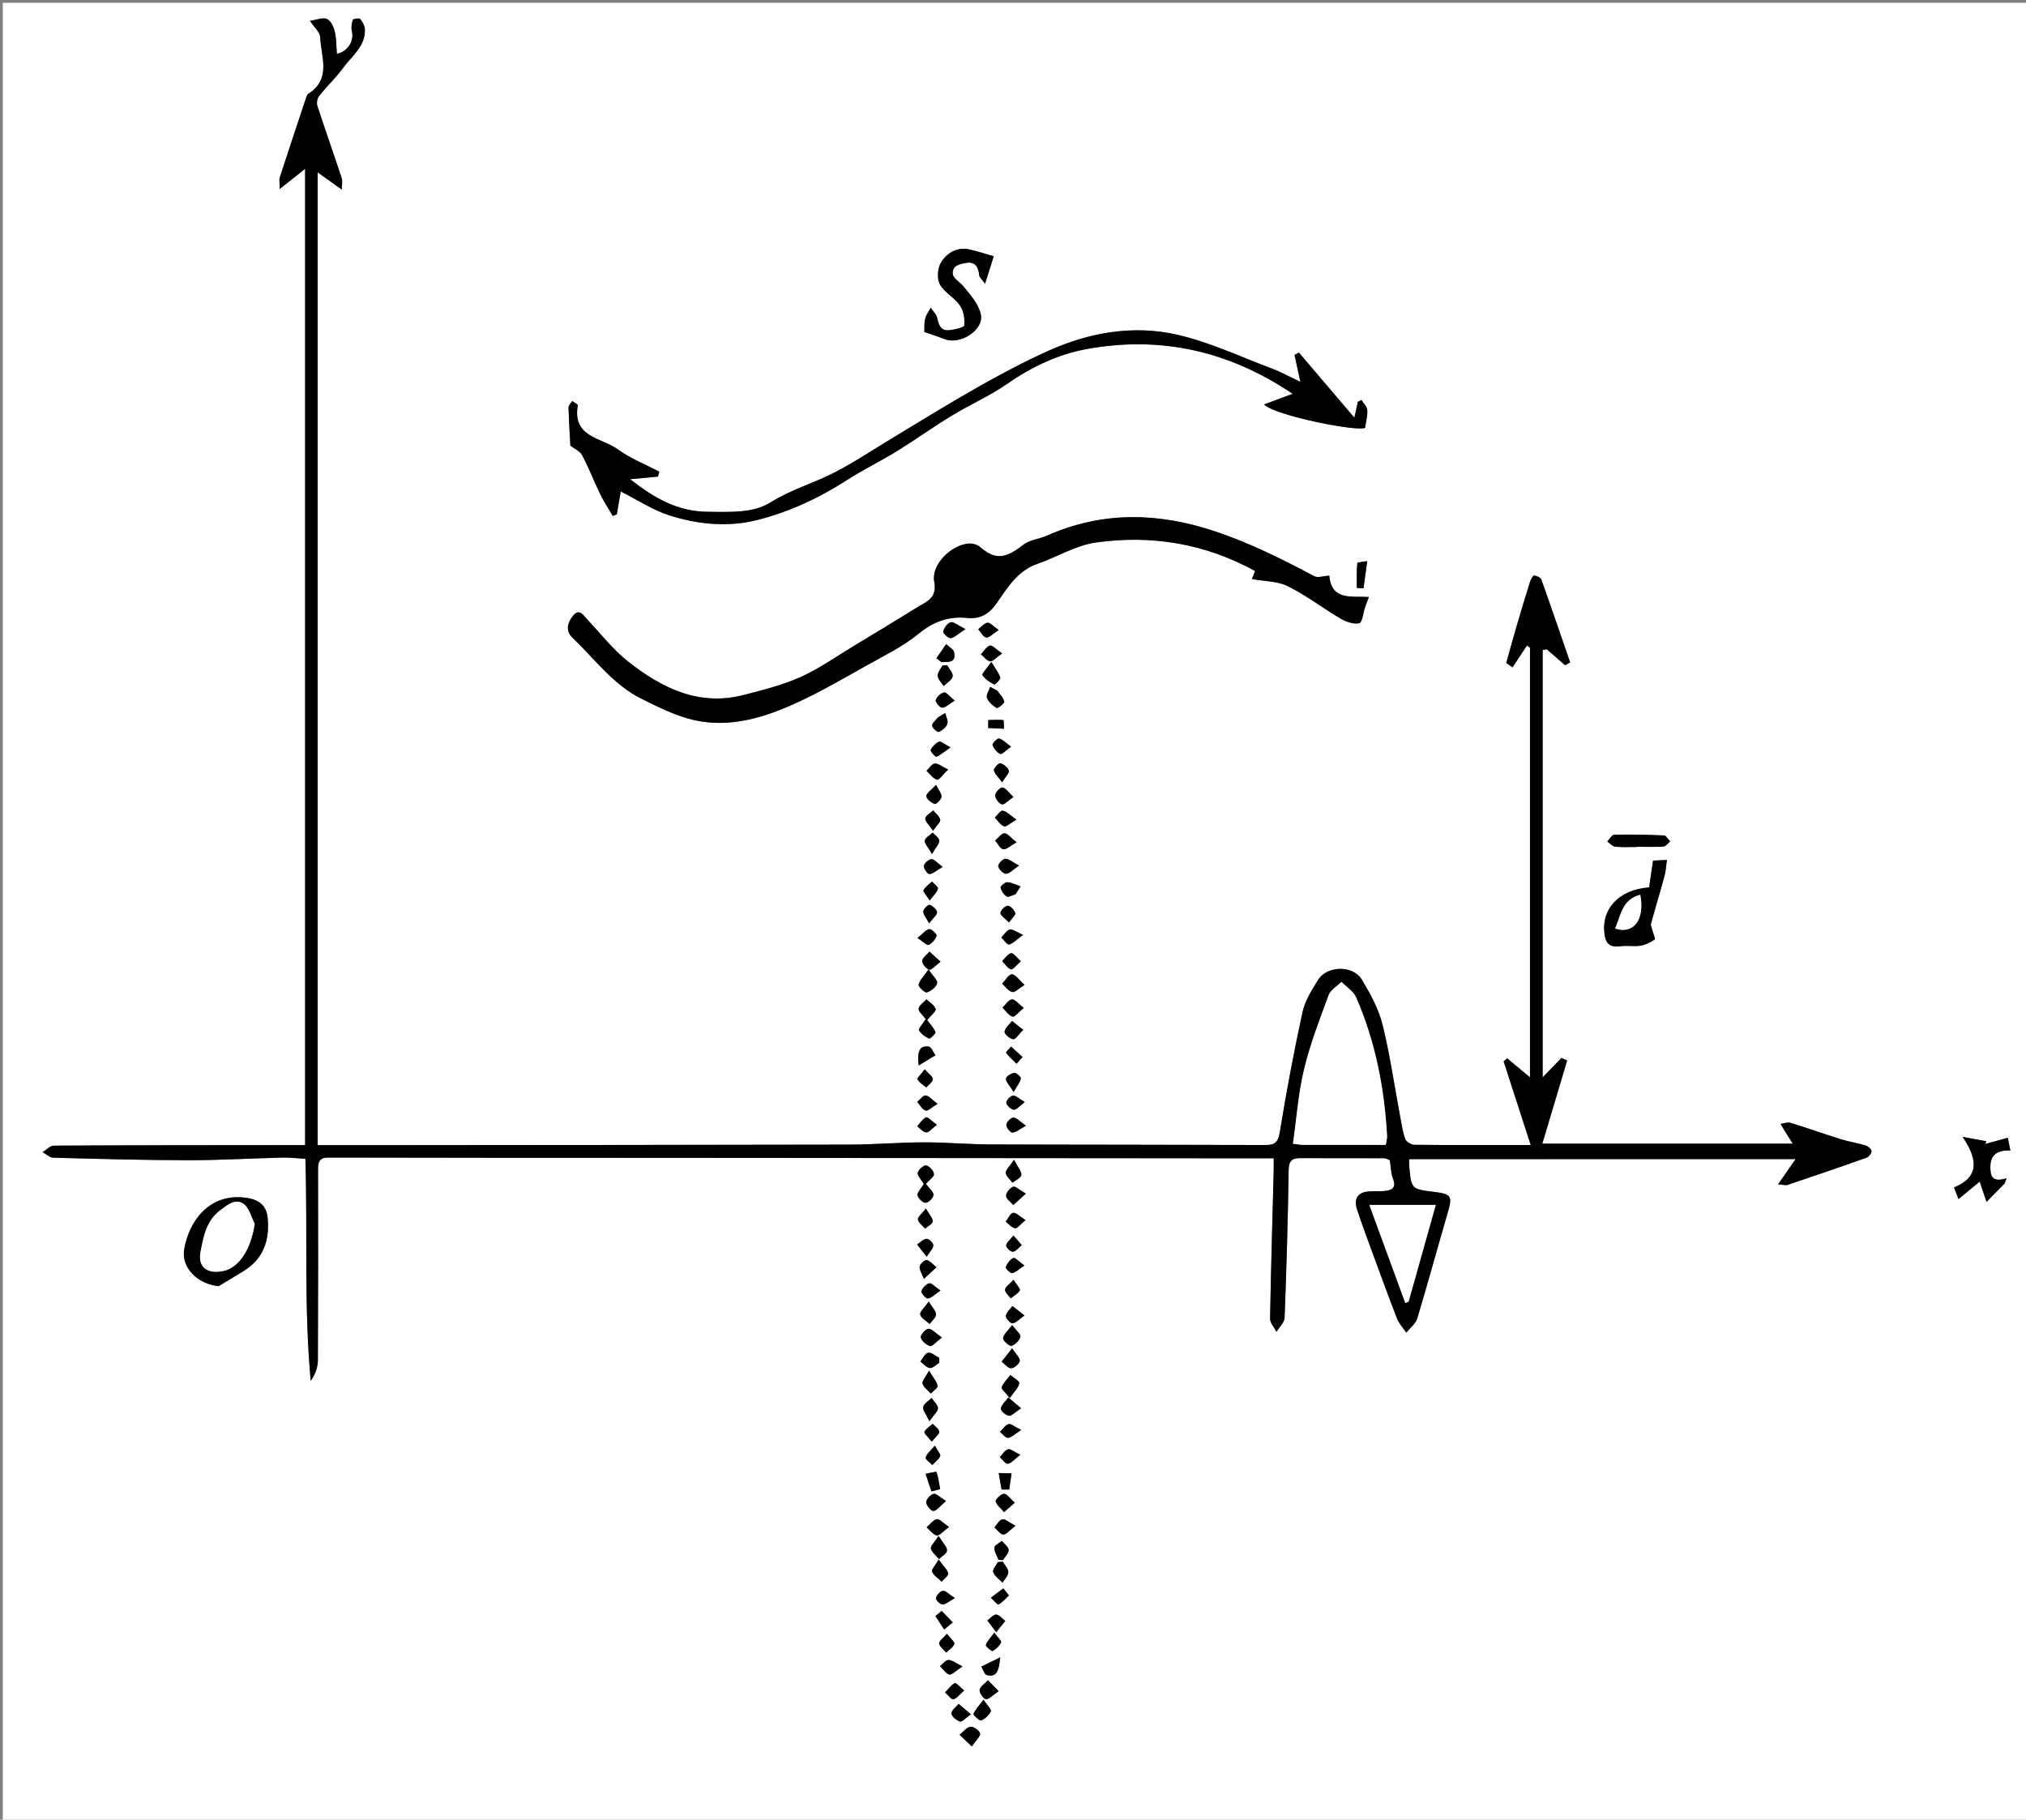 <?xml version="1.0" encoding="utf-8"?>
<!-- Generator: Adobe Illustrator 16.0.0, SVG Export Plug-In . SVG Version: 6.00 Build 0)  -->
<!DOCTYPE svg PUBLIC "-//W3C//DTD SVG 1.1//EN" "http://www.w3.org/Graphics/SVG/1.1/DTD/svg11.dtd">
<svg version="1.1" id="Layer_1" xmlns="http://www.w3.org/2000/svg" xmlns:xlink="http://www.w3.org/1999/xlink" x="0px" y="0px"
	 width="545.326px" height="489.818px" viewBox="0 0 545.326 489.818" enable-background="new 0 0 545.326 489.818"
	 xml:space="preserve">
<rect x="0" y="0" width="545.326" height="489.818" fill="#808080" stroke="none"/>
<g>
	<g>
		<path fill-rule="evenodd" clip-rule="evenodd" fill="#FFFFFF" d="M0.75,0.75c181.775,0,363.551,0,545.326,0
			c0,163.273,0,326.545,0,489.818c-181.775,0-363.551,0-545.326,0C0.75,327.295,0.75,164.023,0.75,0.75z M379.293,312.022
			c34.715,0,69.154,0,104.025,0c-1.708,2.456-3.043,4.375-4.726,6.795c1.552,0.115,2.087,0.306,2.509,0.162
			c7.141-2.413,14.278-4.837,21.378-7.367c0.597-0.214,1.34-1.26,1.256-1.802c-0.09-0.587-0.994-1.29-1.677-1.497
			c-2.129-0.646-4.357-0.958-6.479-1.62c-4.573-1.428-9.087-3.045-13.665-4.452c-0.774-0.237-1.752,0.182-2.637,0.297
			c0.387,0.66,0.76,1.328,1.161,1.979c0.654,1.063,1.326,2.115,2.097,3.34c-22.64,0-44.671,0-67.4,0
			c2.347-7.856,4.517-15.122,6.687-22.387c-0.509-0.229-1.019-0.46-1.527-0.688c-1.507,1.557-3.014,3.114-5.066,5.235
			c0-38.993,0-77.02,0-115.045c0.364-0.068,0.729-0.136,1.094-0.203c1.65,1.436,3.301,2.871,4.951,4.307
			c0.449-0.257,0.898-0.513,1.348-0.771c-2.561-7.434-5.09-14.877-7.74-22.278c-0.201-0.561-1.243-1.035-1.939-1.105
			c-0.313-0.031-0.886,0.988-1.083,1.612c-1.242,3.944-2.438,7.905-3.6,11.875c-0.979,3.339-1.893,6.697-2.835,10.047
			c0.564,0.396,1.128,0.793,1.691,1.19c1.298-1.968,2.596-3.936,3.894-5.903c0.269,0.215,0.539,0.431,0.808,0.646
			c0,38.349,0,76.697,0,115.608c-2.498-2.074-4.319-3.588-6.141-5.101c-0.317,0.275-0.635,0.551-0.951,0.826
			c2.389,7.375,4.778,14.751,7.292,22.509c-10.833,0-21.069,0.037-31.305-0.066c-0.854-0.008-2.189-0.781-2.454-1.507
			c-0.713-1.955-1.007-4.069-1.395-6.135c-1.554-8.268-2.73-16.627-4.761-24.774c-1.054-4.226-3.284-8.27-5.56-12.048
			c-2.39-3.966-9.374-3.796-11.793,0.122c-1.67,2.707-3.492,5.572-4.153,8.604c-2.325,10.672-4.342,21.42-6.097,32.201
			c-0.441,2.716-1.205,3.606-3.866,3.597c-24.712-0.093-49.425-0.059-74.137-0.155c-5.976-0.024-11.951-0.584-17.925-0.568
			c-6.603,0.019-13.203,0.601-19.804,0.615c-42.614,0.099-85.229,0.108-127.844,0.146c-5.07,0.005-10.141,0.001-15.434,0.001
			c0-87.499,0-174.377,0-261.874c2.129,1.519,3.965,2.828,6.51,4.644c0-1.244,0.243-2.271-0.039-3.125
			c-2.143-6.484-4.43-12.919-6.543-19.413c-0.253-0.778-0.023-2.042,0.485-2.681c2.08-2.608,4.548-4.921,6.509-7.609
			c2.318-3.177,5.949-5.717,5.8-10.248c-0.032-0.978-0.61-2.06-1.249-2.836c-0.249-0.302-1.875-0.077-1.988,0.233
			c-0.339,0.922-0.492,2.068-0.261,3.014c0.636,2.603-1.012,5.454-4.036,6.131c-0.162-2.003-0.103-4.016-0.553-5.909
			c-0.31-1.298-1.064-3.016-2.098-3.477c-1.117-0.5-2.789,0.243-4.589,0.497c1.283,1.948,2.688,3.109,2.737,4.323
			c0.213,5.314,3.123,11.302-3.168,15.302c-0.28,0.179-0.458,0.601-0.573,0.946c-2.394,7.189-4.788,14.379-7.127,21.586
			c-0.205,0.63-0.027,1.384-0.027,3.106c2.502-1.981,4.422-3.502,6.843-5.418c0,87.825,0,175.158,0,262.799
			c-2.57,0-4.925-0.002-7.28,0c-20.123,0.021-40.246,0.016-60.367,0.141c-1.006,0.006-2.004,1.137-3.006,1.744
			c0.947,0.521,1.883,1.474,2.845,1.499c12.091,0.321,24.185,0.664,36.279,0.679c8.482,0.011,16.964-0.503,25.448-0.709
			c1.964-0.048,3.937,0.201,6.156,0.328c0.62,20.104-0.407,39.933,1.439,59.793c1.257-1.805,1.916-3.693,1.925-5.586
			c0.087-17.096,0.08-34.19,0.043-51.286c-0.004-2.042,0.302-3.262,2.817-3.255c28.853,0.073,57.705,0.06,86.558,0.076
			c26.344,0.015,52.688,0.036,79.031,0.056c25.101,0.021,50.203,0.041,75.304,0.061c4.439,0.003,8.88,0.001,13.521,0.001
			c0,1.497,0.022,2.474-0.004,3.45c-0.347,13.237-0.748,26.474-0.97,39.713c-0.021,1.171,1.12,2.36,1.721,3.542
			c0.76-1.262,2.134-2.5,2.184-3.789c0.51-13.219,0.894-26.445,1.085-39.672c0.036-2.544,0.866-3.303,3.191-3.289
			c7.496,0.045,14.994-0.005,22.49,0.028c0.562,0.002,1.121,0.376,1.562,0.534c0.282,1.803,0.261,3.503,0.839,4.967
			c0.999,2.524-0.312,3.141-2.313,3.33c-1.36,0.128-2.743,0.009-4.109,0.101c-3.185,0.216-4.154,2.1-3.235,4.9
			c1.416,4.315,3.028,8.568,4.595,12.835c2.031,5.535,4.035,11.082,6.196,16.567c0.532,1.351,1.624,2.481,2.458,3.713
			c1.006-1.263,2.504-2.378,2.938-3.813c2.86-9.463,5.446-19.009,8.219-28.499c1.293-4.43,1.006-4.99-3.67-5.568
			c-6.179-0.765-6.18-0.764-6.716-7.153C379.266,313.328,379.293,312.961,379.293,312.022z M357.799,154.958
			c-1.607,0.091-3.088,0.645-4.013,0.154c-8.7-4.614-17.482-9-26.86-12.122c-15.183-5.052-30.198-5.418-45.068,1.18
			c-2.132,0.946-4.766,1.149-6.499,2.533c-5.343,4.262-7.958,3.576-11.609,0.502c-0.751-0.632-2.056-0.973-3.055-0.884
			c-4.768,0.427-10.09,5.717-9.236,10.255c0.834,4.431-1.974,5.306-4.485,6.858c-5.627,3.479-11.287,6.905-16.953,10.321
			c-4.798,2.892-9.421,6.187-14.494,8.477c-4.831,2.179-10.093,3.485-15.256,4.828c-12.085,3.146-22.091-1.797-31.159-8.943
			c-4.083-3.217-7.374-7.448-10.953-11.285c-1.117-1.199-2.192-3.085-3.803-1.211c-1.447,1.684-2.371,4.025-0.258,6.045
			c6.011,5.746,11.005,12.717,18.678,16.493c4.628,2.278,9.394,4.686,14.372,5.755c9.479,2.037,18.548-0.76,27.102-4.656
			c6.669-3.037,13.027-6.775,19.437-10.356c4.611-2.577,9.458-4.948,13.504-8.26c4.021-3.292,8.121-4.82,13.16-4.296
			c3.396,0.353,5.844-1.013,7.824-3.855c2.963-4.25,5.649-8.825,11.04-10.701c5.305-1.846,10.37-4.995,15.796-5.759
			c14.96-2.107,29.409,0.286,42.813,7.683c-0.328,0.835-0.699,1.778-0.846,2.15c3.372,0.623,6.895,0.558,9.694,1.949
			c4.943,2.455,9.386,5.899,14.17,8.705c1.476,0.866,3.499,1.568,5.036,1.242c0.784-0.166,1.04-2.783,1.55-4.287
			c0.26-0.764,0.557-1.516,1.02-2.767C363.85,160.386,358.394,161.825,357.799,154.958z M350.019,102.792
			c-3.124-1.477-5.268-2.679-7.542-3.532c-8.53-3.198-16.897-7.185-25.71-9.184c-11.682-2.652-23.384-0.626-34.344,4.251
			c-6.525,2.904-12.858,6.293-19.087,9.803c-7.686,4.332-15.177,9.009-22.744,13.549c-5.243,3.146-10.333,6.579-15.746,9.397
			c-5.572,2.902-11.796,4.663-17.089,7.958c-4.317,2.688-8.627,2.721-13.198,2.768c-1.374,0.015-2.748-0.037-4.122-0.044
			c-7.886-0.04-14.251-3.596-20.83-8.759c3.053-0.29,5.273-0.5,7.494-0.71c0.116-0.442,0.232-0.886,0.349-1.328
			c-3.744-1.967-7.779-3.535-11.159-6.001c-4.308-3.144-12.317-3.225-10.766-11.831c0.053-0.293-0.978-0.782-1.504-1.179
			c-0.345,0.577-0.999,1.161-0.986,1.73c0.078,3.428,0.309,6.852,0.488,10.289c1.016,0.793,2.564,1.441,3.177,2.589
			c1.798,3.365,3.152,6.964,4.826,10.401c0.994,2.041,2.263,3.949,3.409,5.916c0.36-0.137,0.721-0.274,1.081-0.412
			c0.379-2.198,0.759-4.395,1.065-6.17c4.57,2.297,8.656,5.036,13.159,6.46c7.653,2.422,15.692,3.22,23.586,1.227
			c8.648-2.184,16.683-5.938,24.219-10.795c4.32-2.785,8.982-5.035,13.361-7.734c4.974-3.067,9.728-6.496,14.721-9.532
			c4.925-2.996,10.279-5.337,14.993-8.616c6.532-4.542,13.714-7.939,21.263-9.323c19.625-3.597,38.059,0.234,55.551,12.031
			c-2.849,1.06-5.177,1.926-7.694,2.863c2.768,2.968,25.291,7.435,27.207,6.282c0.266-1.962,0.706-3.417,0.567-4.813
			c-0.094-0.933-1.01-1.784-1.558-2.671c-0.322,0.159-0.645,0.318-0.967,0.477c-0.249,1.132-0.498,2.264-0.943,4.286
			c-5.288-6.207-10.104-11.861-14.921-17.515c-0.396,0.203-0.794,0.406-1.189,0.609C348.923,97.765,349.411,100.001,350.019,102.792
			z M58.86,346.215c2.163-1.31,4.322-2.629,6.492-3.928c5.507-3.295,7.289-8.367,6.693-14.437c-0.346-3.526-2.505-5.083-6.349-5.491
			c-9.686-1.029-14.896,6.676-16.12,13.964C48.742,341.291,53.24,345.687,58.86,346.215z M267.482,68.979
			c-2.516-0.715-4.471-1.365-6.47-1.817c-3.371-0.763-6.086,0.888-7.689,3.427c-0.957,1.515-1.181,4.389-0.361,5.916
			c1.194,2.226,3.932,3.575,5.419,5.71c0.994,1.428,1.343,3.613,1.161,5.374c-0.061,0.587-2.641,1.155-4.111,1.299
			c-2.272,0.223-2.747-1.495-3.182-3.34c-0.232-0.985-1.132-1.813-1.731-2.713c-0.52,0.992-1.255,1.932-1.502,2.988
			c-0.296,1.268-0.176,2.633-0.217,3.543c2.182,0.76,3.897,1.302,5.571,1.95c4.051,1.567,10.459-2.437,9.653-6.597
			c-0.545-2.812-2.873-5.417-4.823-7.765c-1.236-1.489-3.652-2.346-2.451-4.724c0.436-0.864,2.185-1.314,3.399-1.482
			c2.429-0.335,3.236,1.239,3.426,3.402c0.042,0.484,0.621,0.921,1.564,2.226C266.084,73.387,266.782,71.188,267.482,68.979z
			 M443.885,238.875c-8.253,0.612-13.016,5.948-11.979,12.778c0.431,2.844,1.909,3.376,4.416,3.049
			c1.729-0.226,3.543,0.142,5.258-0.138c1.343-0.218,2.688-0.882,3.81-1.666c0.254-0.178-0.416-1.667-0.646-2.556
			c-0.145-0.561-0.49-1.19-0.355-1.684c1.173-4.306,2.478-8.575,3.642-12.883c0.373-1.387,0.439-2.857,0.646-4.289
			c-1.476,0.069-2.95,0.138-3.735,0.174C444.526,234.489,444.22,236.582,443.885,238.875z M539.569,318.571
			c0.178-0.469,0.356-0.937,0.534-1.404c-4.021,1.269-4.384-0.713-4.369-3.114c0.021-3.298,1.975-4.486,5.382-4.342
			c-0.277-1.403-0.479-2.422-0.679-3.441c-2.017,0.555-4.031,1.109-6.047,1.663c0.085-0.242,0.17-0.484,0.255-0.727
			c-2.128-0.391-4.255-0.78-6.382-1.171c4.583,6.724,3.949,11.054-2.32,13.615c0.364,0.932,0.729,1.863,1.222,3.123
			c2.052-1.693,3.716-3.065,5.697-4.7c0.669,1.984,1.089,3.229,1.842,5.464C536.649,321.552,538.109,320.061,539.569,318.571z
			 M440.718,227.989c0-0.016,0-0.032,0-0.048c2.354,0,4.716,0.098,7.059-0.066c0.616-0.043,1.176-0.897,1.761-1.379
			c-0.545-0.558-1.07-1.576-1.641-1.602c-4.449-0.204-8.908-0.297-13.359-0.204c-0.656,0.014-1.288,1.189-1.931,1.827
			c0.72,0.49,1.404,1.326,2.166,1.404C436.736,228.122,438.733,227.989,440.718,227.989z M249.922,260.975
			c-1.25,1.801-2.371,2.848-2.658,4.088c-0.126,0.547,1.689,2.252,2.188,2.091c1.131-0.367,2.553-1.439,2.786-2.467
			C252.425,263.855,251.048,262.67,249.922,260.975z M249.477,274.703c1.146-1.419,2.553-2.49,2.375-3.089
			c-0.306-1.028-1.603-1.764-2.483-2.621c-0.75,0.841-2.014,1.632-2.101,2.537C247.19,272.336,248.414,273.268,249.477,274.703z
			 M271.813,376.342c1.201-1.764,2.348-2.794,2.521-3.969c0.092-0.616-1.52-1.486-2.362-2.241c-0.83,1.085-1.887,2.08-2.37,3.303
			C269.43,373.873,270.643,374.859,271.813,376.342z M254.945,179.063c-0.429,0.026-0.857,0.053-1.285,0.078
			c-0.462,0.931-1.338,1.894-1.271,2.784c0.073,0.955,1.035,1.841,1.609,2.758c0.858-0.861,2.21-1.617,2.424-2.617
			C256.607,181.21,255.487,180.075,254.945,179.063z M261.568,470.115c1.129-1.656,2.37-2.697,2.225-3.483
			c-0.146-0.79-1.761-1.943-2.566-1.823c-1.066,0.159-1.972,1.4-2.947,2.177C259.139,467.803,259.997,468.619,261.568,470.115z
			 M269.907,420.374c-0.446,0.041-0.892,0.082-1.338,0.123c-0.456,0.912-1.484,2.04-1.24,2.69c0.417,1.109,1.631,1.919,2.511,2.855
			c0.562-0.936,1.557-1.867,1.565-2.809C271.414,422.286,270.446,421.327,269.907,420.374z M275.777,265.12
			c-1.543-1.373-2.507-2.886-3.411-2.852c-0.904,0.035-1.747,1.619-2.617,2.523c0.892,0.796,1.687,2.016,2.706,2.247
			C273.193,267.209,274.23,266.07,275.777,265.12z M269.75,175.895c-1.651-1.111-2.678-2.293-3.306-2.11
			c-0.952,0.278-1.625,1.506-2.417,2.33c0.818,0.677,1.587,1.8,2.468,1.895C267.253,178.092,268.139,177.003,269.75,175.895z
			 M266.828,178.191c-1.261,1.811-2.625,3.21-2.399,3.548c0.728,1.09,1.984,1.896,3.185,2.533c0.193,0.103,1.747-1.38,1.621-1.845
			C268.901,181.199,267.99,180.127,266.828,178.191z M255.448,411.047c-1.626-1.098-2.618-2.268-3.292-2.106
			c-1.034,0.247-1.848,1.41-2.756,2.185c0.905,0.78,1.72,1.977,2.747,2.199C252.831,413.472,253.815,412.233,255.448,411.047z
			 M254.635,404.037c-1.686-1.022-2.699-2.105-3.361-1.923c-0.856,0.237-2.007,1.509-1.975,2.292
			c0.035,0.857,1.365,2.404,1.964,2.329C252.219,406.614,253.039,405.402,254.635,404.037z M275.558,271.304
			c-1.438-1.092-2.4-2.376-3.189-2.277c-0.928,0.116-1.707,1.432-2.55,2.228c0.898,0.855,1.683,2.114,2.738,2.411
			C273.157,273.833,274.199,272.427,275.558,271.304z M272.434,356.685c-1.147,1.556-2.325,2.493-2.437,3.544
			c-0.069,0.653,1.688,2.222,2.252,2.062c1-0.284,2.152-1.462,2.401-2.473C274.813,359.151,273.509,358.124,272.434,356.685z
			 M261.332,461.484c-1.487-1.277-2.395-2.058-3.303-2.838c-0.697,0.875-1.965,1.773-1.928,2.616
			c0.035,0.792,1.341,1.841,2.293,2.155C258.922,463.593,259.871,462.494,261.332,461.484z M268.804,455.242
			c-1.379-1.407-2.129-2.174-2.88-2.939c-0.798,0.854-2.069,1.624-2.242,2.59c-0.136,0.764,1.059,2.478,1.7,2.496
			C266.303,457.417,267.258,456.286,268.804,455.242z M252.055,177.182c0.448,0.353,0.897,0.707,1.345,1.06
			c1.634-0.183,3.974,0.471,3.431-2.629c-0.147-0.845-1.417-1.492-2.172-2.229C253.791,174.649,252.923,175.915,252.055,177.182z
			 M268.437,185.907c-0.642-0.335-1.286-0.671-1.928-1.007c-0.323,1.009-1.146,2.208-0.851,2.98
			c0.425,1.108,1.561,2.077,2.627,2.716c0.274,0.164,2.13-1.297,2.03-1.72C270.059,187.799,269.109,186.885,268.437,185.907z
			 M274.84,379.089c-1.542-1.308-2.484-2.106-3.427-2.905c-0.729,0.979-1.806,1.886-2.035,2.971
			c-0.109,0.521,1.357,1.893,2.167,1.942C272.397,381.148,273.316,380.08,274.84,379.089z M252.627,413.451
			c-1.136,1.781-2.251,2.782-2.071,3.415c0.302,1.065,1.428,1.897,2.206,2.827c0.766-0.773,2.128-1.533,2.146-2.324
			C254.93,416.396,253.833,415.396,252.627,413.451z M252.66,419.798c-0.937,1.633-2.023,2.757-1.786,3.275
			c0.488,1.07,1.684,1.817,2.588,2.697c0.634-0.751,1.904-1.658,1.766-2.22C254.957,422.438,253.907,421.514,252.66,419.798z
			 M275.402,277.219c-1.357-1.09-2.169-1.74-2.98-2.392c-0.734,0.96-1.917,1.868-2.036,2.899c-0.073,0.632,1.428,1.917,2.332,2.029
			C273.356,279.835,274.178,278.439,275.402,277.219z M247.269,286.815c1.889-1.149,3.206-1.951,4.522-2.753
			c-0.589-0.814-1.091-2.236-1.782-2.334C247.501,281.373,246.846,283.008,247.269,286.815z M272.945,312.191
			c-1.212,1.823-2.285,2.721-2.223,3.531c0.07,0.924,1.154,1.769,1.796,2.647c0.85-0.684,2.313-1.303,2.395-2.067
			C275.016,315.33,273.998,314.239,272.945,312.191z M249.978,350.354c-1.155,1.674-2.471,2.778-2.288,3.509
			c0.249,0.996,1.64,1.707,2.541,2.54c0.613-0.857,1.691-1.705,1.712-2.578C251.964,352.918,250.963,351.988,249.978,350.354z
			 M253.531,360.044c-1.76-1.213-2.749-2.419-3.638-2.35c-0.799,0.063-2.214,1.706-2.059,2.329c0.239,0.963,1.479,1.999,2.505,2.315
			C250.901,362.512,251.899,361.271,253.531,360.044z M250.152,382.574c1.252-1.795,2.354-2.675,2.313-3.499
			c-0.047-0.95-1.101-1.851-1.718-2.772c-0.797,0.798-2.018,1.486-2.259,2.427C248.287,379.513,249.235,380.591,250.152,382.574z
			 M273.14,404.524c-1.262-1.124-2.087-2.431-2.902-2.424c-0.803,0.007-2.363,1.541-2.231,2.057c0.276,1.079,1.447,1.93,2.25,2.873
			C271.072,406.321,271.888,405.612,273.14,404.524z M264.721,457.548c-1.225,1.628-2.204,2.632-2.714,3.835
			c-0.117,0.274,1.677,1.921,2.08,1.747c1.067-0.458,2.162-1.434,2.617-2.478C266.921,460.152,265.714,459.032,264.721,457.548z
			 M259.875,169.345c-2.104-1.034-3.217-2.051-3.986-1.835c-0.881,0.247-1.759,1.504-2.022,2.488
			c-0.114,0.425,1.397,1.868,2.022,1.781C256.944,171.631,257.881,170.636,259.875,169.345z M276.123,321.306
			c-1.741-1.007-2.828-2.089-3.41-1.863c-0.873,0.335-1.919,1.595-1.911,2.451c0.01,0.844,1.243,1.673,1.938,2.508
			C273.616,323.6,274.491,322.799,276.123,321.306z M252.824,366.827c-0.007-0.438-0.016-0.876-0.023-1.313
			c-1-0.51-2.08-1.523-2.976-1.381c-0.806,0.128-1.41,1.525-2.103,2.362c0.851,0.628,1.661,1.669,2.567,1.762
			C251.077,368.337,251.975,367.346,252.824,366.827z M255.21,207.148c-1.643-0.794-2.659-1.691-3.594-1.612
			c-0.796,0.066-1.499,1.255-2.243,1.946c0.934,0.853,1.76,2.097,2.845,2.395C252.776,210.029,253.797,208.493,255.21,207.148z
			 M269.592,400.975c0.689-0.006,1.378-0.012,2.068-0.018c0.204-1.451,0.409-2.901,0.614-4.352
			c-1.154-0.025-2.308-0.051-3.462-0.075C269.071,398.011,269.332,399.492,269.592,400.975z M248.881,319.042
			c1.264-1.424,2.598-2.289,2.52-3c-0.098-0.896-1.259-2.175-2.129-2.327c-0.666-0.117-2.069,1.149-2.261,2
			C246.846,316.446,247.932,317.459,248.881,319.042z M272.426,362.954c-1.303,1.654-2.063,2.616-2.821,3.58
			c0.853,0.647,1.731,1.832,2.553,1.794c0.858-0.039,2.177-1.16,2.333-1.99C274.635,365.584,273.487,364.586,272.426,362.954z
			 M259.062,448.58c-1.93-0.941-2.873-1.771-3.779-1.731c-0.779,0.033-1.515,1.061-2.271,1.648c0.826,0.803,1.548,2.036,2.51,2.268
			C256.219,450.932,257.235,449.77,259.062,448.58z M275.375,251.663c-1.828-0.796-2.857-1.658-3.586-1.453
			c-0.888,0.249-1.523,1.396-2.269,2.156c0.705,0.675,1.572,2.013,2.08,1.888C272.688,253.986,273.591,252.964,275.375,251.663z
			 M250.71,401.466c0.784-0.203,1.567-0.406,2.351-0.608c-0.29-1.56-0.499-3.146-1-4.633c-0.048-0.145-1.906,0.32-2.924,0.503
			C249.662,398.307,250.186,399.887,250.71,401.466z M273.623,226.731c-1.517-1.195-2.383-2.406-3.263-2.417
			c-0.824-0.01-1.665,1.25-2.499,1.952c0.716,0.831,1.347,2.215,2.17,2.341C270.898,228.74,271.95,227.67,273.623,226.731z
			 M276.031,328.43c-1.603-1.001-2.62-2.122-3.334-1.955c-0.811,0.191-1.35,1.537-2.007,2.381c0.838,0.637,1.621,1.642,2.534,1.779
			C273.834,330.729,274.63,329.587,276.031,328.43z M248.922,318.318c-1.018,1.666-2.09,2.645-1.96,3.421
			c0.139,0.833,1.43,2.065,2.182,2.04c0.782-0.025,2.08-1.313,2.125-2.109C251.317,320.845,250.135,319.948,248.922,318.318z
			 M250.069,368.954c-0.981,1.836-1.965,2.853-1.761,3.481c0.335,1.031,1.442,1.812,2.225,2.698
			c0.649-0.694,1.907-1.481,1.818-2.063C252.181,371.954,251.247,370.954,250.069,368.954z M273.343,410.716
			c-1.794-0.934-2.799-1.897-3.563-1.734c-0.821,0.175-1.417,1.409-2.11,2.182c0.792,0.684,1.56,1.867,2.384,1.907
			C270.846,413.108,271.695,411.964,273.343,410.716z M269.235,446.128c-2.19,1.077-3.651,1.797-5.112,2.516
			c0.499,0.791,0.867,2.122,1.517,2.279C268.405,451.589,268.847,449.625,269.235,446.128z M268.816,169.598
			c-1.509-1.045-2.34-2.07-3.003-1.971c-0.903,0.135-1.679,1.127-2.509,1.751c0.708,0.793,1.33,2.089,2.151,2.233
			C266.212,171.743,267.186,170.638,268.816,169.598z M253.169,258.881c-1.397-1.277-2.186-1.997-2.973-2.717
			c-0.708,0.829-1.936,1.635-1.974,2.492c-0.035,0.815,1.047,2.15,1.878,2.377C250.715,261.2,251.715,259.958,253.169,258.881z
			 M273.595,220.621c-1.765-1.212-2.669-2.226-3.715-2.4c-0.584-0.098-1.4,1.195-2.112,1.862c0.815,0.832,1.507,1.979,2.497,2.371
			C270.813,222.671,271.861,221.625,273.595,220.621z M249.252,274.196c-0.956,1.522-2.115,2.698-1.882,3.137
			c0.52,0.982,1.655,1.771,2.715,2.247c0.282,0.127,1.839-1.395,1.707-1.753C251.385,276.718,250.444,275.804,249.252,274.196z
			 M249.208,325.309c-1.131,1.489-2.258,2.349-2.139,2.965c0.177,0.908,1.243,1.643,1.93,2.451c0.731-0.639,2.021-1.248,2.056-1.922
			C251.101,327.918,250.157,326.982,249.208,325.309z M268.772,419.901c0.396,0.022,0.792,0.044,1.187,0.066
			c0.56-0.913,1.58-1.844,1.544-2.732c-0.034-0.837-1.183-1.627-1.841-2.438c-0.717,0.601-2.005,1.184-2.024,1.807
			C267.604,417.69,268.352,418.801,268.772,419.901z M253.726,233.37c-1.501-1.11-2.3-2.158-3.007-2.1
			c-0.769,0.064-1.923,1.084-2.036,1.821c-0.105,0.687,0.963,2.212,1.469,2.192C251.097,235.246,252.01,234.358,253.726,233.37z
			 M253.472,433.644c-0.563,0.458-1.125,0.918-1.688,1.377c0.78,1.208,1.56,2.417,2.339,3.624c0.781-0.635,1.563-1.271,2.344-1.906
			C255.469,435.707,254.471,434.675,253.472,433.644z M272.771,214.55c-1.354-1.266-2.091-2.488-2.936-2.569
			c-0.632-0.06-1.958,1.347-1.967,2.113c-0.01,0.854,0.979,2.189,1.796,2.434C270.288,216.715,271.323,215.528,272.771,214.55z
			 M251.139,223.624c1.021-1.478,2.065-2.339,1.937-2.959c-0.192-0.93-1.206-1.689-1.87-2.521c-0.768,0.716-2.061,1.371-2.154,2.165
			C248.959,221.1,250.071,222.032,251.139,223.624z M252.351,297.152c-1.484-1.118-2.301-2.187-3.208-2.269
			c-0.694-0.063-1.501,1.118-2.259,1.746c0.733,0.819,1.338,2.024,2.244,2.325C249.74,299.158,250.774,298.086,252.351,297.152z
			 M268.143,439.366c1.059-1.311,1.755-2.173,2.453-3.034c-0.82-0.614-1.612-1.659-2.466-1.712
			c-0.752-0.047-1.574,1.014-2.366,1.585C266.436,437.099,267.108,437.991,268.143,439.366z M259.526,455.037
			c-1.173-0.952-2.253-2.153-2.526-1.991c-1.017,0.602-1.769,1.65-2.621,2.532c0.754,0.659,1.615,1.938,2.238,1.831
			C257.541,457.25,258.297,456.11,259.526,455.037z M252.177,302.795c-1.378-1.001-2.437-2.213-2.908-2.017
			c-0.966,0.402-1.617,1.561-2.397,2.407c0.814,0.589,1.615,1.612,2.446,1.637C250.074,304.845,250.863,303.783,252.177,302.795z
			 M250.244,242.415c1.1-1.51,2.011-2.292,2.211-3.228c0.105-0.493-1.028-1.252-1.603-1.891c-0.797,0.763-1.806,1.415-2.286,2.341
			C248.375,240.009,249.343,240.983,250.244,242.415z M368.015,151.053c-0.888,0.167-2.649,0.264-2.678,0.54
			c-0.228,2.208-0.128,4.45-0.128,6.682c0.599,0.03,1.195,0.06,1.793,0.09C367.305,156.174,367.608,153.983,368.015,151.053z
			 M275.757,354.099c-1.519-1.184-2.388-1.86-3.257-2.538c-0.632,0.883-1.656,1.724-1.759,2.665
			c-0.069,0.64,1.188,2.028,1.791,1.994C273.422,356.17,274.258,355.154,275.757,354.099z M254.86,439.787
			c-1.021,1.211-2.205,2.042-2.091,2.613c0.181,0.908,1.229,1.645,1.909,2.453c0.778-0.76,1.896-1.406,2.2-2.322
			C257.045,442.025,255.847,441.066,254.86,439.787z M251.967,211.267c-1.29,1.392-2.594,2.182-2.632,3.029
			c-0.032,0.716,1.302,1.76,2.238,2.119c0.364,0.14,1.731-1.135,1.849-1.89C253.542,213.741,252.708,212.808,251.967,211.267z
			 M253.159,347.398c-1.521-1.028-2.45-2.11-3.045-1.95c-0.871,0.234-1.848,1.262-2.097,2.144c-0.138,0.488,1.171,1.981,1.733,1.933
			C250.679,349.444,251.532,348.483,253.159,347.398z M265.999,193.83c-0.006,0.715-0.012,1.431-0.018,2.146
			c1.421,0.064,2.843,0.127,4.265,0.192c-0.053-0.813-0.031-2.318-0.168-2.333C268.734,193.69,267.363,193.795,265.999,193.83z
			 M274.784,258.763c-1.139-0.998-2.037-2.306-2.618-2.177c-0.921,0.202-1.631,1.366-2.429,2.123
			c0.782,0.787,1.457,1.951,2.387,2.215C272.661,261.074,273.608,259.767,274.784,258.763z M272.148,200.991
			c-1.482-1.066-2.297-1.996-3.265-2.2c-0.472-0.101-1.868,1.391-1.735,1.747c0.362,0.969,1.182,2.019,2.092,2.423
			C269.686,203.159,270.736,201.991,272.148,200.991z M250.859,229.91c1.095-1.917,2.001-2.804,1.959-3.645
			c-0.037-0.738-1.135-1.425-1.765-2.134c-0.755,0.702-1.97,1.313-2.131,2.132C248.776,227.01,249.771,227.981,250.859,229.91z
			 M274.884,384.929c-1.794-0.877-2.764-1.763-3.42-1.571c-0.894,0.26-1.548,1.342-2.305,2.072c0.718,0.582,1.474,1.674,2.145,1.624
			C272.231,386.983,273.095,386.055,274.884,384.929z M276.162,303.038c-1.655-1.149-2.5-2.171-3.384-2.206
			c-0.656-0.026-1.838,1.182-1.91,1.925c-0.067,0.692,1.007,2.097,1.606,2.111C273.402,304.893,274.354,304.003,276.162,303.038z
			 M274.288,233c-1.796-0.946-2.785-1.876-3.716-1.823c-0.716,0.041-1.987,1.427-1.885,2.022c0.14,0.816,1.336,2.005,2.096,2.018
			C271.671,235.231,272.577,234.151,274.288,233z M269.733,210.596c0.973-1.589,2.013-2.574,1.82-3.135
			c-0.299-0.867-1.352-1.742-2.263-2.011c-0.412-0.123-1.822,1.259-1.763,1.861C267.612,208.205,268.6,209.012,269.733,210.596z
			 M255.833,201.184c-1.67-0.889-2.608-1.756-3.062-1.551c-0.933,0.42-1.812,1.312-2.271,2.229
			c-0.157,0.314,1.252,1.947,1.521,1.846C253.105,203.302,254.022,202.453,255.833,201.184z M254.422,191.923
			c-0.655,0.401-1.309,0.802-1.964,1.204c-0.568,0.735-1.567,1.469-1.57,2.207c-0.003,0.603,1.454,1.841,1.791,1.696
			c0.938-0.403,1.988-1.252,2.31-2.166C255.276,194.051,254.647,192.916,254.422,191.923z M256.983,188.611
			c-1.43-1.159-2.304-2.352-2.875-2.222c-0.9,0.207-1.949,1.186-2.242,2.067c-0.161,0.485,1.076,2.018,1.72,2.042
			C254.463,190.529,255.375,189.57,256.983,188.611z M272.788,344.487c-1.108,1.231-2.213,1.915-2.262,2.668
			c-0.048,0.748,0.963,1.566,1.509,2.354c0.861-0.698,1.995-1.256,2.464-2.159C274.716,346.934,273.637,345.843,272.788,344.487z
			 M275.736,340.661c-1.462-1.049-2.526-2.238-2.966-2.04c-0.908,0.409-1.668,1.479-2.082,2.45
			c-0.122,0.285,1.224,1.718,1.732,1.634C273.376,342.547,274.209,341.665,275.736,340.661z M271.574,429.461
			c-0.509-0.633-1.018-1.265-1.527-1.897c-1.113,0.839-2.227,1.679-3.34,2.518c0.703,0.649,1.75,1.977,2.045,1.825
			C269.828,431.358,270.654,430.316,271.574,429.461z M249.427,338.291c0.894-1.428,1.812-2.26,1.796-3.073
			c-0.013-0.638-1.215-1.79-1.827-1.751c-0.878,0.056-1.7,0.988-2.546,1.547C247.539,335.89,248.228,336.765,249.427,338.291z
			 M251.625,389.129c-1.228,1.51-2.251,2.273-2.458,3.217c-0.114,0.521,1.139,1.342,1.775,2.026c0.742-0.786,1.724-1.47,2.125-2.402
			C253.268,391.506,252.404,390.585,251.625,389.129z M246.952,252.497c1.51,0.97,2.571,2.063,3.018,1.854
			c0.933-0.438,1.797-1.476,2.149-2.459c0.127-0.356-1.369-1.861-1.985-1.78C249.228,250.23,248.446,251.302,246.952,252.497z
			 M274.636,391.607c-1.678-0.798-2.664-1.679-3.323-1.479c-0.867,0.262-1.476,1.375-2.197,2.121c0.722,0.643,1.53,1.88,2.143,1.789
			C272.202,393.898,273.012,392.85,274.636,391.607z M272.827,293.951c1.027-1.807,1.823-2.682,1.939-3.638
			c0.057-0.463-1.229-1.584-1.789-1.511c-0.846,0.11-2.247,1.025-2.231,1.562C270.775,291.281,271.72,292.17,272.827,293.951z
			 M248.92,287.847c-0.958,1.28-2.136,2.333-1.949,2.708c0.445,0.894,1.533,1.468,2.361,2.172c0.626-0.742,1.712-1.466,1.743-2.23
			C251.103,289.806,249.975,289.068,248.92,287.847z M267.624,439.497c-1.096,1.507-1.979,2.328-2.265,3.322
			c-0.103,0.357,1.553,1.75,1.845,1.597c0.934-0.489,1.82-1.379,2.269-2.33C269.644,441.726,268.576,440.779,267.624,439.497z
			 M271.583,248.335c0.844-1.21,1.868-2.101,1.701-2.563c-0.302-0.839-1.31-1.958-2.027-1.96c-0.705-0.003-1.9,1.189-1.971,1.944
			C269.225,246.394,270.466,247.153,271.583,248.335z M273.318,240.74c0.466-0.709,0.932-1.418,1.398-2.127
			c-1.188-0.411-2.362-1.057-3.572-1.136c-0.612-0.04-1.902,1.089-1.82,1.439c0.214,0.907,0.861,1.943,1.643,2.402
			C271.468,241.61,272.516,240.964,273.318,240.74z M275.827,296.652c-1.554-0.901-2.441-1.832-3.194-1.733
			c-0.713,0.093-1.891,1.39-1.778,1.93c0.164,0.78,1.255,1.786,2.05,1.884C273.573,298.814,274.385,297.738,275.827,296.652z
			 M273.609,286.333c0.55-0.591,1.098-1.181,1.647-1.771c-1.039-0.95-2.079-1.901-3.119-2.851c-0.476,0.582-1.454,1.551-1.35,1.686
			C271.613,284.465,272.643,285.375,273.609,286.333z M250.083,248.578c1.119-1.504,2.204-2.33,2.134-3.043
			c-0.073-0.752-1.152-1.662-1.987-1.963c-0.356-0.128-1.665,1.076-1.715,1.737C248.455,246.113,249.264,246.984,250.083,248.578z
			 M250.794,388.087c1.015-1.276,2.076-2.034,2.013-2.683c-0.074-0.761-1.125-1.426-1.753-2.133
			c-0.783,0.707-1.822,1.296-2.229,2.176C248.652,385.822,249.802,386.808,250.794,388.087z M248.679,344.252
			c2.063-1.908,2.722-2.519,3.382-3.129c-0.864-0.687-1.65-1.688-2.623-1.927c-0.501-0.123-1.829,1.067-1.898,1.754
			C247.444,341.902,248.18,342.939,248.679,344.252z M257.041,430.189c-1.664-1.063-2.518-2.042-3.249-1.957
			c-0.733,0.086-1.677,1.149-1.873,1.946c-0.109,0.443,1.088,1.682,1.748,1.721C254.474,431.946,255.332,431.114,257.041,430.189z
			 M272.786,332.568c-0.927,1.198-1.908,1.928-1.961,2.719c-0.038,0.556,1.29,1.763,1.832,1.668c0.868-0.15,1.59-1.14,2.374-1.774
			C274.415,334.464,273.799,333.747,272.786,332.568z"/>
		<path fill-rule="evenodd" clip-rule="evenodd" d="M379.293,312.022c0,0.938-0.027,1.306,0.004,1.669
			c0.536,6.39,0.537,6.389,6.716,7.153c4.676,0.578,4.963,1.139,3.67,5.568c-2.772,9.49-5.358,19.036-8.219,28.499
			c-0.434,1.436-1.932,2.551-2.938,3.813c-0.834-1.231-1.926-2.362-2.458-3.713c-2.161-5.485-4.165-11.032-6.196-16.567
			c-1.566-4.267-3.179-8.52-4.595-12.835c-0.919-2.801,0.051-4.685,3.235-4.9c1.366-0.092,2.749,0.027,4.109-0.101
			c2.002-0.189,3.313-0.806,2.313-3.33c-0.578-1.464-0.557-3.164-0.839-4.967c-0.44-0.158-1-0.532-1.562-0.534
			c-7.496-0.033-14.994,0.017-22.49-0.028c-2.325-0.014-3.155,0.745-3.191,3.289c-0.191,13.227-0.575,26.453-1.085,39.672
			c-0.05,1.289-1.424,2.527-2.184,3.789c-0.601-1.182-1.741-2.371-1.721-3.542c0.222-13.239,0.623-26.476,0.97-39.713
			c0.026-0.977,0.004-1.953,0.004-3.45c-4.642,0-9.082,0.002-13.521-0.001c-25.102-0.02-50.203-0.04-75.304-0.061
			c-26.344-0.02-52.688-0.041-79.031-0.056c-28.853-0.017-57.705-0.003-86.558-0.076c-2.515-0.007-2.822,1.213-2.817,3.255
			c0.036,17.096,0.044,34.19-0.043,51.286c-0.01,1.893-0.668,3.781-1.925,5.586c-1.846-19.86-0.819-39.689-1.439-59.793
			c-2.22-0.127-4.192-0.376-6.156-0.328c-8.484,0.206-16.966,0.72-25.448,0.709c-12.094-0.015-24.188-0.357-36.279-0.679
			c-0.961-0.025-1.897-0.978-2.845-1.499c1.002-0.607,2-1.738,3.006-1.744c20.122-0.125,40.245-0.12,60.367-0.141
			c2.355-0.002,4.71,0,7.28,0c0-87.641,0-174.974,0-262.799c-2.42,1.917-4.341,3.437-6.843,5.418c0-1.722-0.178-2.476,0.027-3.106
			c2.339-7.207,4.733-14.397,7.127-21.586c0.115-0.345,0.293-0.767,0.573-0.946c6.291-4,3.381-9.988,3.168-15.302
			c-0.048-1.214-1.454-2.375-2.737-4.323c1.8-0.253,3.472-0.996,4.589-0.497c1.033,0.461,1.788,2.179,2.098,3.477
			c0.45,1.893,0.391,3.905,0.553,5.909c3.024-0.678,4.672-3.528,4.036-6.131c-0.231-0.945-0.078-2.091,0.261-3.014
			c0.114-0.31,1.739-0.535,1.988-0.233c0.639,0.777,1.217,1.859,1.249,2.836c0.149,4.531-3.482,7.071-5.8,10.248
			c-1.961,2.688-4.429,5-6.509,7.609c-0.509,0.639-0.738,1.903-0.485,2.681c2.113,6.493,4.4,12.929,6.543,19.413
			c0.282,0.854,0.039,1.881,0.039,3.125c-2.544-1.815-4.38-3.125-6.51-4.644c0,87.496,0,174.375,0,261.874
			c5.293,0,10.364,0.004,15.434-0.001c42.615-0.038,85.229-0.048,127.844-0.146c6.602-0.015,13.202-0.597,19.804-0.615
			c5.974-0.016,11.949,0.544,17.925,0.568c24.712,0.097,49.425,0.063,74.137,0.155c2.661,0.01,3.425-0.881,3.866-3.597
			c1.755-10.781,3.771-21.529,6.097-32.201c0.661-3.032,2.483-5.897,4.153-8.604c2.419-3.918,9.403-4.088,11.793-0.122
			c2.275,3.778,4.506,7.822,5.56,12.048c2.03,8.147,3.207,16.507,4.761,24.774c0.388,2.065,0.682,4.18,1.395,6.135
			c0.265,0.726,1.6,1.499,2.454,1.507c10.235,0.104,20.472,0.066,31.305,0.066c-2.514-7.758-4.903-15.134-7.292-22.509
			c0.316-0.275,0.634-0.551,0.951-0.826c1.821,1.513,3.643,3.026,6.141,5.101c0-38.911,0-77.259,0-115.608
			c-0.269-0.215-0.539-0.431-0.808-0.646c-1.298,1.968-2.596,3.935-3.894,5.903c-0.563-0.397-1.127-0.794-1.691-1.19
			c0.942-3.35,1.855-6.708,2.835-10.047c1.162-3.97,2.357-7.931,3.6-11.875c0.197-0.624,0.771-1.643,1.083-1.612
			c0.696,0.07,1.738,0.545,1.939,1.105c2.65,7.401,5.18,14.845,7.74,22.278c-0.449,0.257-0.898,0.514-1.348,0.771
			c-1.65-1.436-3.301-2.871-4.951-4.307c-0.365,0.067-0.729,0.135-1.094,0.203c0,38.026,0,76.052,0,115.045
			c2.053-2.121,3.56-3.679,5.066-5.235c0.509,0.229,1.019,0.459,1.527,0.688c-2.17,7.265-4.34,14.53-6.687,22.387
			c22.729,0,44.761,0,67.4,0c-0.771-1.225-1.442-2.277-2.097-3.34c-0.401-0.651-0.774-1.319-1.161-1.979
			c0.885-0.115,1.862-0.534,2.637-0.297c4.578,1.407,9.092,3.024,13.665,4.452c2.121,0.662,4.35,0.975,6.479,1.62
			c0.683,0.207,1.587,0.91,1.677,1.497c0.084,0.542-0.659,1.588-1.256,1.802c-7.1,2.53-14.237,4.954-21.378,7.367
			c-0.422,0.144-0.957-0.047-2.509-0.162c1.683-2.42,3.018-4.339,4.726-6.795C448.447,312.022,414.008,312.022,379.293,312.022z
			 M373.005,308.184c0.175-1.149,0.376-1.763,0.343-2.363c-0.706-12.905-3.151-25.446-8.327-37.332
			c-0.719-1.649-2.598-2.794-3.939-4.172c-1.184,1.175-2.929,2.142-3.453,3.561c-2.438,6.597-4.988,13.211-6.624,20.029
			c-1.551,6.454-2.014,13.17-2.982,19.961c1.256,0.147,1.975,0.303,2.695,0.305C358.057,308.189,365.396,308.184,373.005,308.184z
			 M386.453,324.346c-6.336,0-11.621,0-17.871,0c3.381,9.218,6.535,17.82,9.689,26.423c0.293-0.134,0.585-0.267,0.876-0.4
			C381.533,341.873,383.918,333.378,386.453,324.346z"/>
		<path fill-rule="evenodd" clip-rule="evenodd" d="M357.799,154.958c0.595,6.867,6.051,5.429,10.648,5.748
			c-0.463,1.251-0.76,2.002-1.02,2.767c-0.51,1.503-0.766,4.121-1.55,4.287c-1.537,0.326-3.561-0.376-5.036-1.242
			c-4.784-2.806-9.227-6.25-14.17-8.705c-2.8-1.391-6.322-1.326-9.694-1.949c0.146-0.372,0.518-1.315,0.846-2.15
			c-13.403-7.397-27.853-9.79-42.813-7.683c-5.426,0.764-10.491,3.913-15.796,5.759c-5.391,1.875-8.077,6.45-11.04,10.701
			c-1.98,2.842-4.428,4.208-7.824,3.855c-5.04-0.524-9.14,1.004-13.16,4.296c-4.046,3.313-8.893,5.683-13.504,8.26
			c-6.41,3.581-12.768,7.319-19.437,10.356c-8.554,3.896-17.623,6.693-27.102,4.656c-4.979-1.069-9.744-3.477-14.372-5.755
			c-7.673-3.775-12.667-10.747-18.678-16.493c-2.113-2.021-1.189-4.361,0.258-6.045c1.61-1.874,2.686,0.012,3.803,1.211
			c3.579,3.837,6.87,8.068,10.953,11.285c9.068,7.146,19.074,12.089,31.159,8.943c5.163-1.343,10.425-2.649,15.256-4.828
			c5.073-2.29,9.696-5.585,14.494-8.477c5.666-3.416,11.326-6.843,16.953-10.321c2.511-1.552,5.319-2.427,4.485-6.858
			c-0.854-4.538,4.468-9.828,9.236-10.255c0.999-0.089,2.304,0.251,3.055,0.884c3.651,3.074,6.267,3.76,11.609-0.502
			c1.733-1.384,4.367-1.587,6.499-2.533c14.87-6.599,29.886-6.232,45.068-1.18c9.378,3.122,18.16,7.508,26.86,12.122
			C354.711,155.602,356.191,155.048,357.799,154.958z"/>
		<path fill-rule="evenodd" clip-rule="evenodd" d="M350.019,102.792c-0.607-2.79-1.096-5.027-1.582-7.263
			c0.396-0.204,0.793-0.406,1.189-0.609c4.816,5.654,9.633,11.308,14.921,17.515c0.445-2.022,0.694-3.154,0.943-4.286
			c0.322-0.159,0.645-0.318,0.967-0.477c0.548,0.888,1.464,1.739,1.558,2.671c0.139,1.397-0.302,2.851-0.567,4.813
			c-1.916,1.153-24.439-3.314-27.207-6.282c2.518-0.937,4.846-1.803,7.694-2.863c-17.492-11.797-35.926-15.628-55.551-12.031
			c-7.549,1.384-14.73,4.781-21.263,9.323c-4.714,3.279-10.068,5.62-14.993,8.616c-4.993,3.036-9.747,6.464-14.721,9.532
			c-4.379,2.7-9.041,4.95-13.361,7.734c-7.536,4.857-15.571,8.612-24.219,10.795c-7.894,1.993-15.933,1.195-23.586-1.227
			c-4.503-1.424-8.589-4.163-13.159-6.46c-0.306,1.775-0.686,3.972-1.065,6.17c-0.36,0.137-0.721,0.275-1.081,0.412
			c-1.146-1.967-2.415-3.875-3.409-5.916c-1.674-3.437-3.027-7.036-4.826-10.401c-0.613-1.148-2.162-1.795-3.177-2.589
			c-0.179-3.438-0.41-6.861-0.488-10.289c-0.013-0.569,0.641-1.153,0.986-1.73c0.526,0.397,1.557,0.886,1.504,1.179
			c-1.551,8.606,6.458,8.687,10.766,11.831c3.38,2.466,7.415,4.035,11.159,6.001c-0.117,0.442-0.232,0.886-0.349,1.328
			c-2.221,0.21-4.441,0.421-7.494,0.71c6.579,5.164,12.944,8.72,20.83,8.759c1.374,0.007,2.748,0.059,4.122,0.044
			c4.571-0.047,8.88-0.08,13.198-2.768c5.293-3.295,11.517-5.055,17.089-7.958c5.412-2.819,10.503-6.251,15.746-9.397
			c7.567-4.54,15.058-9.217,22.744-13.549c6.229-3.51,12.562-6.899,19.087-9.803c10.96-4.878,22.662-6.903,34.344-4.251
			c8.813,2,17.18,5.986,25.71,9.184C344.751,100.113,346.895,101.314,350.019,102.792z"/>
		<path fill-rule="evenodd" clip-rule="evenodd" d="M58.86,346.215c-5.621-0.528-10.118-4.924-9.284-9.892
			c1.224-7.288,6.435-14.993,16.12-13.964c3.843,0.408,6.002,1.965,6.349,5.491c0.596,6.069-1.186,11.142-6.693,14.437
			C63.182,343.586,61.023,344.905,58.86,346.215z M68.558,329.441c-0.968-1.85-1.491-4.348-3.012-5.393
			c-2.15-1.477-4.183,0.176-6.241,1.726c-3.825,2.881-4.515,7.105-5.305,11.106c-0.834,4.228,1.751,6.127,6.103,5.254
			C64.382,341.276,67.572,336.179,68.558,329.441z"/>
		<path fill-rule="evenodd" clip-rule="evenodd" d="M267.482,68.979c-0.7,2.209-1.397,4.408-2.345,7.397
			c-0.943-1.305-1.522-1.742-1.564-2.226c-0.19-2.163-0.997-3.737-3.426-3.402c-1.214,0.167-2.963,0.618-3.399,1.482
			c-1.201,2.378,1.215,3.235,2.451,4.724c1.951,2.348,4.278,4.954,4.823,7.765c0.807,4.16-5.602,8.164-9.653,6.597
			c-1.674-0.648-3.389-1.19-5.571-1.95c0.041-0.91-0.079-2.275,0.217-3.543c0.247-1.056,0.983-1.996,1.502-2.988
			c0.599,0.899,1.499,1.728,1.731,2.713c0.435,1.845,0.909,3.563,3.182,3.34c1.471-0.145,4.051-0.712,4.111-1.299
			c0.182-1.761-0.167-3.946-1.161-5.374c-1.487-2.135-4.225-3.484-5.419-5.71c-0.82-1.527-0.596-4.401,0.361-5.916
			c1.603-2.54,4.318-4.19,7.689-3.427C263.011,67.614,264.966,68.264,267.482,68.979z"/>
		<path fill-rule="evenodd" clip-rule="evenodd" d="M443.885,238.875c0.335-2.292,0.642-4.385,1.055-7.214
			c0.785-0.037,2.26-0.105,3.735-0.174c-0.207,1.432-0.273,2.902-0.646,4.289c-1.164,4.308-2.469,8.577-3.642,12.883
			c-0.135,0.493,0.211,1.123,0.355,1.684c0.23,0.889,0.9,2.378,0.646,2.556c-1.122,0.784-2.467,1.448-3.81,1.666
			c-1.715,0.279-3.528-0.088-5.258,0.138c-2.507,0.327-3.985-0.205-4.416-3.049C430.869,244.823,435.632,239.486,443.885,238.875z
			 M441.497,240.853c-5.033,1.343-5.188,5.683-6.784,9.082C439.675,251.636,442.798,247.57,441.497,240.853z"/>
		<path fill-rule="evenodd" clip-rule="evenodd" d="M539.569,318.571c-1.46,1.489-2.92,2.98-4.865,4.966
			c-0.753-2.235-1.173-3.479-1.842-5.464c-1.981,1.635-3.646,3.007-5.697,4.7c-0.493-1.26-0.857-2.191-1.222-3.123
			c6.27-2.562,6.903-6.892,2.32-13.615c2.127,0.391,4.254,0.78,6.382,1.171c-0.085,0.242-0.17,0.484-0.255,0.727
			c2.016-0.554,4.03-1.108,6.047-1.663c0.2,1.02,0.401,2.038,0.679,3.441c-3.407-0.145-5.361,1.044-5.382,4.342
			c-0.015,2.401,0.349,4.383,4.369,3.114C539.926,317.635,539.747,318.103,539.569,318.571z"/>
		<path fill-rule="evenodd" clip-rule="evenodd" d="M440.718,227.989c-1.984,0-3.981,0.133-5.945-0.067
			c-0.762-0.079-1.446-0.915-2.166-1.404c0.643-0.638,1.274-1.813,1.931-1.827c4.451-0.094,8.91,0,13.359,0.204
			c0.57,0.026,1.096,1.043,1.641,1.602c-0.585,0.482-1.145,1.336-1.761,1.379c-2.343,0.164-4.704,0.066-7.059,0.066
			C440.718,227.957,440.718,227.973,440.718,227.989z"/>
		<path fill-rule="evenodd" clip-rule="evenodd" d="M249.922,260.975c1.126,1.695,2.503,2.881,2.315,3.712
			c-0.232,1.027-1.655,2.1-2.786,2.467c-0.498,0.161-2.314-1.544-2.188-2.091C247.551,263.822,248.672,262.775,249.922,260.975z"/>
		<path fill-rule="evenodd" clip-rule="evenodd" d="M249.477,274.703c-1.063-1.436-2.287-2.367-2.209-3.173
			c0.087-0.905,1.35-1.696,2.101-2.537c0.88,0.857,2.177,1.593,2.483,2.621C252.03,272.213,250.623,273.284,249.477,274.703z"/>
		<path fill-rule="evenodd" clip-rule="evenodd" d="M271.813,376.342c-1.17-1.482-2.383-2.469-2.21-2.907
			c0.483-1.223,1.54-2.218,2.37-3.303c0.842,0.755,2.454,1.625,2.362,2.241C274.16,373.548,273.014,374.578,271.813,376.342z"/>
		<path fill-rule="evenodd" clip-rule="evenodd" d="M254.945,179.063c0.542,1.011,1.662,2.147,1.478,3.002
			c-0.214,1-1.566,1.756-2.424,2.617c-0.574-0.917-1.536-1.803-1.609-2.758c-0.068-0.89,0.809-1.853,1.271-2.784
			C254.088,179.116,254.516,179.09,254.945,179.063z"/>
		<path fill-rule="evenodd" clip-rule="evenodd" d="M261.568,470.115c-1.571-1.496-2.43-2.313-3.288-3.13
			c0.975-0.776,1.88-2.018,2.947-2.177c0.805-0.12,2.42,1.033,2.566,1.823C263.938,467.418,262.698,468.459,261.568,470.115z"/>
		<path fill-rule="evenodd" clip-rule="evenodd" d="M269.907,420.374c0.54,0.953,1.507,1.912,1.498,2.86
			c-0.009,0.941-1.004,1.873-1.565,2.809c-0.88-0.937-2.094-1.746-2.511-2.855c-0.244-0.65,0.785-1.778,1.24-2.69
			C269.015,420.456,269.46,420.415,269.907,420.374z"/>
		<path fill-rule="evenodd" clip-rule="evenodd" d="M275.777,265.12c-1.547,0.95-2.584,2.089-3.322,1.919
			c-1.02-0.231-1.814-1.451-2.706-2.247c0.87-0.904,1.713-2.488,2.617-2.523C273.271,262.234,274.234,263.747,275.777,265.12z"/>
		<path fill-rule="evenodd" clip-rule="evenodd" d="M269.75,175.895c-1.611,1.109-2.497,2.197-3.255,2.115
			c-0.881-0.095-1.65-1.218-2.468-1.895c0.792-0.824,1.466-2.052,2.417-2.33C267.072,173.602,268.099,174.784,269.75,175.895z"/>
		<path fill-rule="evenodd" clip-rule="evenodd" d="M266.828,178.191c1.163,1.936,2.073,3.008,2.407,4.236
			c0.126,0.464-1.428,1.947-1.621,1.845c-1.201-0.638-2.457-1.443-3.185-2.533C264.203,181.401,265.566,180.002,266.828,178.191z"/>
		<path fill-rule="evenodd" clip-rule="evenodd" d="M255.448,411.047c-1.633,1.187-2.618,2.425-3.301,2.277
			c-1.026-0.223-1.842-1.419-2.747-2.199c0.908-0.774,1.722-1.938,2.756-2.185C252.83,408.779,253.822,409.949,255.448,411.047z"/>
		<path fill-rule="evenodd" clip-rule="evenodd" d="M254.635,404.037c-1.596,1.365-2.416,2.577-3.373,2.698
			c-0.599,0.075-1.929-1.472-1.964-2.329c-0.032-0.783,1.119-2.055,1.975-2.292C251.936,401.932,252.949,403.015,254.635,404.037z"
			/>
		<path fill-rule="evenodd" clip-rule="evenodd" d="M275.558,271.304c-1.358,1.123-2.4,2.529-3.001,2.361
			c-1.055-0.297-1.84-1.556-2.738-2.411c0.843-0.796,1.622-2.111,2.55-2.228C273.157,268.928,274.12,270.212,275.558,271.304z"/>
		<path fill-rule="evenodd" clip-rule="evenodd" d="M272.434,356.685c1.075,1.439,2.38,2.467,2.216,3.133
			c-0.249,1.011-1.4,2.188-2.401,2.473c-0.564,0.16-2.321-1.408-2.252-2.062C270.109,359.178,271.286,358.24,272.434,356.685z"/>
		<path fill-rule="evenodd" clip-rule="evenodd" d="M261.332,461.484c-1.46,1.01-2.409,2.108-2.938,1.934
			c-0.952-0.314-2.258-1.363-2.293-2.155c-0.037-0.843,1.231-1.741,1.928-2.616C258.937,459.427,259.845,460.207,261.332,461.484z"
			/>
		<path fill-rule="evenodd" clip-rule="evenodd" d="M268.804,455.242c-1.546,1.044-2.501,2.175-3.422,2.146
			c-0.642-0.019-1.836-1.732-1.7-2.496c0.172-0.966,1.444-1.735,2.242-2.59C266.675,453.068,267.425,453.835,268.804,455.242z"/>
		<path fill-rule="evenodd" clip-rule="evenodd" d="M252.055,177.182c0.868-1.267,1.736-2.533,2.604-3.799
			c0.755,0.737,2.025,1.385,2.172,2.229c0.543,3.1-1.797,2.446-3.431,2.629C252.952,177.888,252.503,177.535,252.055,177.182z"/>
		<path fill-rule="evenodd" clip-rule="evenodd" d="M268.437,185.907c0.672,0.979,1.622,1.892,1.878,2.969
			c0.1,0.423-1.756,1.884-2.03,1.72c-1.066-0.64-2.202-1.608-2.627-2.716c-0.295-0.771,0.527-1.971,0.851-2.98
			C267.151,185.235,267.795,185.571,268.437,185.907z"/>
		<path fill-rule="evenodd" clip-rule="evenodd" d="M274.84,379.089c-1.523,0.991-2.443,2.06-3.294,2.008
			c-0.811-0.05-2.277-1.422-2.167-1.942c0.229-1.085,1.306-1.991,2.035-2.971C272.355,376.982,273.298,377.781,274.84,379.089z"/>
		<path fill-rule="evenodd" clip-rule="evenodd" d="M252.627,413.451c1.206,1.944,2.303,2.944,2.28,3.918
			c-0.018,0.791-1.379,1.551-2.146,2.324c-0.778-0.93-1.904-1.762-2.206-2.827C250.376,416.233,251.491,415.232,252.627,413.451z"/>
		<path fill-rule="evenodd" clip-rule="evenodd" d="M252.66,419.798c1.247,1.716,2.296,2.64,2.568,3.753
			c0.138,0.562-1.132,1.469-1.766,2.22c-0.904-0.88-2.1-1.627-2.588-2.697C250.637,422.555,251.723,421.431,252.66,419.798z"/>
		<path fill-rule="evenodd" clip-rule="evenodd" d="M275.402,277.219c-1.225,1.221-2.046,2.616-2.685,2.537
			c-0.904-0.112-2.405-1.397-2.332-2.029c0.119-1.031,1.302-1.939,2.036-2.899C273.233,275.479,274.045,276.129,275.402,277.219z"/>
		<path fill-rule="evenodd" clip-rule="evenodd" d="M247.269,286.815c-0.422-3.808,0.232-5.442,2.74-5.087
			c0.691,0.098,1.193,1.52,1.782,2.334C250.474,284.864,249.157,285.666,247.269,286.815z"/>
		<path fill-rule="evenodd" clip-rule="evenodd" d="M272.945,312.191c1.053,2.048,2.07,3.139,1.968,4.111
			c-0.081,0.765-1.545,1.384-2.395,2.067c-0.642-0.879-1.726-1.724-1.796-2.647C270.66,314.912,271.733,314.015,272.945,312.191z"/>
		<path fill-rule="evenodd" clip-rule="evenodd" d="M249.978,350.354c0.985,1.635,1.986,2.564,1.965,3.471
			c-0.021,0.873-1.099,1.721-1.712,2.578c-0.901-0.833-2.292-1.544-2.541-2.54C247.507,353.132,248.823,352.027,249.978,350.354z"/>
		<path fill-rule="evenodd" clip-rule="evenodd" d="M253.531,360.044c-1.632,1.228-2.629,2.468-3.191,2.295
			c-1.027-0.316-2.267-1.353-2.505-2.315c-0.155-0.623,1.26-2.267,2.059-2.329C250.782,357.625,251.771,358.831,253.531,360.044z"/>
		<path fill-rule="evenodd" clip-rule="evenodd" d="M250.152,382.574c-0.917-1.983-1.865-3.062-1.664-3.845
			c0.242-0.94,1.462-1.629,2.259-2.427c0.617,0.922,1.671,1.822,1.718,2.772C252.505,379.899,251.404,380.779,250.152,382.574z"/>
		<path fill-rule="evenodd" clip-rule="evenodd" d="M273.14,404.524c-1.251,1.088-2.068,1.797-2.883,2.506
			c-0.804-0.943-1.974-1.794-2.25-2.873c-0.132-0.516,1.428-2.05,2.231-2.057C271.052,402.094,271.878,403.4,273.14,404.524z"/>
		<path fill-rule="evenodd" clip-rule="evenodd" d="M264.721,457.548c0.993,1.484,2.2,2.604,1.982,3.104
			c-0.455,1.044-1.55,2.02-2.617,2.478c-0.403,0.174-2.197-1.473-2.08-1.747C262.518,460.18,263.496,459.176,264.721,457.548z"/>
		<path fill-rule="evenodd" clip-rule="evenodd" d="M259.875,169.345c-1.994,1.291-2.931,2.287-3.986,2.433
			c-0.625,0.087-2.137-1.355-2.022-1.781c0.263-0.983,1.141-2.241,2.022-2.488C256.658,167.294,257.771,168.311,259.875,169.345z"/>
		<path fill-rule="evenodd" clip-rule="evenodd" d="M276.123,321.306c-1.632,1.493-2.507,2.294-3.382,3.096
			c-0.696-0.835-1.929-1.664-1.938-2.508c-0.009-0.856,1.038-2.116,1.911-2.451C273.295,319.217,274.382,320.299,276.123,321.306z"
			/>
		<path fill-rule="evenodd" clip-rule="evenodd" d="M252.824,366.827c-0.849,0.519-1.747,1.51-2.535,1.43
			c-0.906-0.093-1.716-1.134-2.567-1.762c0.693-0.837,1.297-2.234,2.103-2.362c0.896-0.143,1.976,0.871,2.976,1.381
			C252.809,365.951,252.817,366.39,252.824,366.827z"/>
		<path fill-rule="evenodd" clip-rule="evenodd" d="M255.21,207.148c-1.413,1.345-2.434,2.881-2.992,2.729
			c-1.085-0.297-1.911-1.542-2.845-2.395c0.744-0.691,1.447-1.88,2.243-1.946C252.551,205.458,253.567,206.354,255.21,207.148z"/>
		<path fill-rule="evenodd" clip-rule="evenodd" d="M269.592,400.975c-0.26-1.482-0.521-2.964-0.78-4.444
			c1.154,0.024,2.308,0.05,3.462,0.075c-0.205,1.45-0.41,2.9-0.614,4.352C270.97,400.963,270.281,400.969,269.592,400.975z"/>
		<path fill-rule="evenodd" clip-rule="evenodd" d="M248.881,319.042c-0.949-1.583-2.035-2.596-1.871-3.327
			c0.192-0.851,1.595-2.117,2.261-2c0.871,0.152,2.031,1.431,2.129,2.327C251.479,316.753,250.145,317.618,248.881,319.042z"/>
		<path fill-rule="evenodd" clip-rule="evenodd" d="M272.426,362.954c1.061,1.632,2.208,2.63,2.065,3.384
			c-0.156,0.83-1.476,1.951-2.333,1.99c-0.821,0.038-1.7-1.146-2.553-1.794C270.364,365.57,271.123,364.608,272.426,362.954z"/>
		<path fill-rule="evenodd" clip-rule="evenodd" d="M259.062,448.58c-1.826,1.189-2.842,2.352-3.54,2.185
			c-0.962-0.231-1.685-1.465-2.51-2.268c0.755-0.588,1.491-1.615,2.271-1.648C256.188,446.809,257.132,447.639,259.062,448.58z"/>
		<path fill-rule="evenodd" clip-rule="evenodd" d="M275.375,251.663c-1.784,1.301-2.687,2.323-3.775,2.591
			c-0.507,0.125-1.375-1.213-2.08-1.888c0.745-0.76,1.381-1.907,2.269-2.156C272.518,250.005,273.547,250.867,275.375,251.663z"/>
		<path fill-rule="evenodd" clip-rule="evenodd" d="M250.71,401.466c-0.524-1.579-1.048-3.159-1.573-4.738
			c1.018-0.183,2.875-0.647,2.924-0.503c0.501,1.487,0.709,3.073,1,4.633C252.277,401.06,251.494,401.263,250.71,401.466z"/>
		<path fill-rule="evenodd" clip-rule="evenodd" d="M273.623,226.731c-1.673,0.939-2.725,2.009-3.591,1.876
			c-0.823-0.126-1.455-1.51-2.17-2.341c0.833-0.702,1.675-1.962,2.499-1.952C271.24,224.325,272.106,225.536,273.623,226.731z"/>
		<path fill-rule="evenodd" clip-rule="evenodd" d="M276.031,328.43c-1.401,1.157-2.197,2.299-2.808,2.205
			c-0.914-0.138-1.696-1.143-2.534-1.779c0.657-0.844,1.196-2.189,2.007-2.381C273.411,326.308,274.429,327.429,276.031,328.43z"/>
		<path fill-rule="evenodd" clip-rule="evenodd" d="M248.922,318.318c1.213,1.63,2.396,2.526,2.348,3.352
			c-0.045,0.796-1.343,2.084-2.125,2.109c-0.752,0.025-2.043-1.207-2.182-2.04C246.832,320.963,247.904,319.984,248.922,318.318z"/>
		<path fill-rule="evenodd" clip-rule="evenodd" d="M250.069,368.954c1.178,2,2.112,3,2.282,4.116
			c0.088,0.582-1.169,1.369-1.818,2.063c-0.782-0.887-1.89-1.667-2.225-2.698C248.104,371.807,249.087,370.79,250.069,368.954z"/>
		<path fill-rule="evenodd" clip-rule="evenodd" d="M273.343,410.716c-1.647,1.248-2.497,2.393-3.29,2.354
			c-0.824-0.04-1.592-1.224-2.384-1.907c0.693-0.772,1.289-2.007,2.11-2.182C270.544,408.818,271.549,409.782,273.343,410.716z"/>
		<path fill-rule="evenodd" clip-rule="evenodd" d="M269.235,446.128c-0.388,3.497-0.83,5.461-3.595,4.795
			c-0.65-0.157-1.019-1.488-1.517-2.279C265.584,447.925,267.044,447.205,269.235,446.128z"/>
		<path fill-rule="evenodd" clip-rule="evenodd" d="M268.816,169.598c-1.63,1.04-2.604,2.146-3.361,2.014
			c-0.822-0.144-1.443-1.439-2.151-2.233c0.831-0.625,1.606-1.617,2.509-1.751C266.476,167.527,267.308,168.552,268.816,169.598z"/>
		<path fill-rule="evenodd" clip-rule="evenodd" d="M253.169,258.881c-1.454,1.077-2.454,2.319-3.069,2.152
			c-0.831-0.227-1.913-1.562-1.878-2.377c0.038-0.857,1.266-1.663,1.974-2.492C250.983,256.884,251.771,257.604,253.169,258.881z"/>
		<path fill-rule="evenodd" clip-rule="evenodd" d="M273.595,220.621c-1.734,1.003-2.782,2.05-3.331,1.833
			c-0.99-0.391-1.681-1.539-2.497-2.371c0.711-0.667,1.528-1.96,2.112-1.862C270.925,218.396,271.83,219.409,273.595,220.621z"/>
		<path fill-rule="evenodd" clip-rule="evenodd" d="M249.252,274.196c1.192,1.607,2.132,2.521,2.54,3.631
			c0.132,0.358-1.424,1.88-1.707,1.753c-1.061-0.476-2.195-1.265-2.715-2.247C247.138,276.895,248.297,275.719,249.252,274.196z"/>
		<path fill-rule="evenodd" clip-rule="evenodd" d="M249.208,325.309c0.95,1.674,1.893,2.609,1.848,3.494
			c-0.035,0.674-1.325,1.283-2.056,1.922c-0.688-0.809-1.753-1.543-1.93-2.451C246.949,327.657,248.077,326.798,249.208,325.309z"/>
		<path fill-rule="evenodd" clip-rule="evenodd" d="M268.772,419.901c-0.42-1.101-1.168-2.211-1.135-3.297
			c0.02-0.623,1.308-1.206,2.024-1.807c0.658,0.811,1.808,1.601,1.841,2.438c0.036,0.889-0.984,1.819-1.544,2.732
			C269.564,419.945,269.168,419.924,268.772,419.901z"/>
		<path fill-rule="evenodd" clip-rule="evenodd" d="M253.726,233.37c-1.716,0.989-2.629,1.876-3.574,1.914
			c-0.506,0.02-1.574-1.505-1.469-2.192c0.113-0.737,1.267-1.757,2.036-1.821C251.426,231.212,252.224,232.26,253.726,233.37z"/>
		<path fill-rule="evenodd" clip-rule="evenodd" d="M253.472,433.644c0.999,1.031,1.997,2.063,2.996,3.095
			c-0.782,0.636-1.563,1.271-2.344,1.906c-0.779-1.207-1.559-2.416-2.339-3.624C252.347,434.562,252.91,434.102,253.472,433.644z"/>
		<path fill-rule="evenodd" clip-rule="evenodd" d="M272.771,214.55c-1.448,0.978-2.483,2.165-3.107,1.978
			c-0.817-0.245-1.806-1.58-1.796-2.434c0.009-0.767,1.335-2.173,1.967-2.113C270.681,212.062,271.418,213.285,272.771,214.55z"/>
		<path fill-rule="evenodd" clip-rule="evenodd" d="M251.139,223.624c-1.068-1.592-2.18-2.524-2.087-3.315
			c0.093-0.794,1.386-1.449,2.154-2.165c0.664,0.832,1.678,1.592,1.87,2.521C253.204,221.285,252.16,222.146,251.139,223.624z"/>
		<path fill-rule="evenodd" clip-rule="evenodd" d="M252.351,297.152c-1.577,0.934-2.611,2.006-3.223,1.803
			c-0.906-0.301-1.511-1.506-2.244-2.325c0.757-0.628,1.565-1.81,2.259-1.746C250.05,294.966,250.867,296.034,252.351,297.152z"/>
		<path fill-rule="evenodd" clip-rule="evenodd" d="M268.143,439.366c-1.034-1.375-1.707-2.268-2.38-3.161
			c0.792-0.571,1.614-1.632,2.366-1.585c0.854,0.053,1.646,1.098,2.466,1.712C269.898,437.193,269.201,438.056,268.143,439.366z"/>
		<path fill-rule="evenodd" clip-rule="evenodd" d="M259.526,455.037c-1.229,1.073-1.985,2.213-2.91,2.372
			c-0.623,0.107-1.483-1.172-2.238-1.831c0.852-0.882,1.604-1.931,2.621-2.532C257.272,452.884,258.353,454.085,259.526,455.037z"/>
		<path fill-rule="evenodd" clip-rule="evenodd" d="M252.177,302.795c-1.314,0.988-2.103,2.05-2.86,2.027
			c-0.831-0.024-1.632-1.048-2.446-1.637c0.78-0.847,1.431-2.005,2.397-2.407C249.74,300.582,250.799,301.794,252.177,302.795z"/>
		<path fill-rule="evenodd" clip-rule="evenodd" d="M250.244,242.415c-0.901-1.432-1.87-2.406-1.677-2.777
			c0.48-0.926,1.488-1.578,2.286-2.341c0.574,0.639,1.708,1.397,1.603,1.891C252.255,240.123,251.344,240.905,250.244,242.415z"/>
		<path fill-rule="evenodd" clip-rule="evenodd" d="M368.015,151.053c-0.406,2.93-0.71,5.121-1.013,7.312
			c-0.598-0.03-1.194-0.06-1.793-0.09c0-2.232-0.1-4.474,0.128-6.682C365.365,151.317,367.127,151.22,368.015,151.053z"/>
		<path fill-rule="evenodd" clip-rule="evenodd" d="M275.757,354.099c-1.499,1.056-2.335,2.071-3.226,2.121
			c-0.603,0.034-1.859-1.354-1.791-1.994c0.103-0.941,1.127-1.782,1.759-2.665C273.369,352.238,274.238,352.915,275.757,354.099z"/>
		<path fill-rule="evenodd" clip-rule="evenodd" d="M254.86,439.787c0.987,1.279,2.185,2.238,2.017,2.744
			c-0.304,0.916-1.422,1.563-2.2,2.322c-0.68-0.809-1.728-1.545-1.909-2.453C252.655,441.829,253.839,440.998,254.86,439.787z"/>
		<path fill-rule="evenodd" clip-rule="evenodd" d="M251.967,211.267c0.741,1.541,1.576,2.475,1.454,3.258
			c-0.118,0.754-1.484,2.03-1.849,1.89c-0.936-0.359-2.27-1.403-2.238-2.119C249.373,213.448,250.677,212.658,251.967,211.267z"/>
		<path fill-rule="evenodd" clip-rule="evenodd" d="M253.159,347.398c-1.627,1.085-2.479,2.046-3.408,2.126
			c-0.563,0.049-1.871-1.444-1.733-1.933c0.249-0.882,1.226-1.909,2.097-2.144C250.708,345.288,251.637,346.37,253.159,347.398z"/>
		<path fill-rule="evenodd" clip-rule="evenodd" d="M265.999,193.83c1.364-0.035,2.735-0.139,4.08,0.005
			c0.137,0.015,0.115,1.52,0.168,2.333c-1.422-0.064-2.844-0.128-4.265-0.192C265.987,195.26,265.993,194.544,265.999,193.83z"/>
		<path fill-rule="evenodd" clip-rule="evenodd" d="M274.784,258.763c-1.176,1.004-2.124,2.312-2.66,2.161
			c-0.93-0.264-1.605-1.428-2.387-2.215c0.798-0.757,1.508-1.921,2.429-2.123C272.747,256.457,273.646,257.765,274.784,258.763z"/>
		<path fill-rule="evenodd" clip-rule="evenodd" d="M272.148,200.991c-1.412,1-2.462,2.168-2.908,1.97
			c-0.91-0.404-1.73-1.454-2.092-2.423c-0.133-0.356,1.264-1.848,1.735-1.747C269.851,198.995,270.666,199.925,272.148,200.991z"/>
		<path fill-rule="evenodd" clip-rule="evenodd" d="M250.859,229.91c-1.088-1.929-2.083-2.9-1.937-3.646
			c0.162-0.819,1.376-1.43,2.131-2.132c0.63,0.709,1.728,1.396,1.765,2.134C252.861,227.106,251.954,227.993,250.859,229.91z"/>
		<path fill-rule="evenodd" clip-rule="evenodd" d="M274.884,384.929c-1.789,1.126-2.653,2.055-3.58,2.125
			c-0.671,0.05-1.427-1.042-2.145-1.624c0.757-0.73,1.411-1.813,2.305-2.072C272.12,383.166,273.09,384.052,274.884,384.929z"/>
		<path fill-rule="evenodd" clip-rule="evenodd" d="M276.162,303.038c-1.808,0.965-2.76,1.854-3.688,1.83
			c-0.599-0.015-1.673-1.419-1.606-2.111c0.072-0.743,1.253-1.951,1.91-1.925C273.662,300.867,274.507,301.889,276.162,303.038z"/>
		<path fill-rule="evenodd" clip-rule="evenodd" d="M274.288,233c-1.711,1.151-2.617,2.231-3.505,2.217
			c-0.76-0.013-1.956-1.202-2.096-2.018c-0.103-0.595,1.169-1.981,1.885-2.022C271.503,231.124,272.492,232.054,274.288,233z"/>
		<path fill-rule="evenodd" clip-rule="evenodd" d="M269.733,210.596c-1.133-1.584-2.121-2.392-2.207-3.285
			c-0.059-0.602,1.352-1.984,1.763-1.861c0.912,0.27,1.964,1.144,2.263,2.011C271.746,208.022,270.706,209.007,269.733,210.596z"/>
		<path fill-rule="evenodd" clip-rule="evenodd" d="M255.833,201.184c-1.811,1.269-2.728,2.118-3.812,2.524
			c-0.27,0.101-1.679-1.532-1.521-1.846c0.46-0.918,1.339-1.809,2.271-2.229C253.226,199.428,254.163,200.295,255.833,201.184z"/>
		<path fill-rule="evenodd" clip-rule="evenodd" d="M254.422,191.923c0.225,0.993,0.854,2.128,0.567,2.94
			c-0.322,0.914-1.373,1.763-2.31,2.166c-0.337,0.145-1.794-1.093-1.791-1.696c0.003-0.738,1.002-1.472,1.57-2.207
			C253.113,192.726,253.768,192.325,254.422,191.923z"/>
		<path fill-rule="evenodd" clip-rule="evenodd" d="M256.983,188.611c-1.608,0.959-2.521,1.918-3.397,1.887
			c-0.644-0.023-1.88-1.557-1.72-2.042c0.292-0.882,1.341-1.861,2.242-2.067C254.68,186.259,255.554,187.452,256.983,188.611z"/>
		<path fill-rule="evenodd" clip-rule="evenodd" d="M272.788,344.487c0.849,1.355,1.928,2.446,1.711,2.863
			c-0.47,0.903-1.603,1.461-2.464,2.159c-0.546-0.788-1.558-1.606-1.509-2.354C270.575,346.402,271.679,345.719,272.788,344.487z"/>
		<path fill-rule="evenodd" clip-rule="evenodd" d="M275.736,340.661c-1.527,1.004-2.36,1.886-3.315,2.044
			c-0.508,0.084-1.854-1.349-1.732-1.634c0.414-0.972,1.173-2.041,2.082-2.45C273.21,338.423,274.274,339.612,275.736,340.661z"/>
		<path fill-rule="evenodd" clip-rule="evenodd" d="M271.574,429.461c-0.92,0.855-1.746,1.897-2.822,2.445
			c-0.295,0.151-1.343-1.176-2.045-1.825c1.114-0.839,2.227-1.679,3.34-2.518C270.556,428.196,271.064,428.828,271.574,429.461z"/>
		<path fill-rule="evenodd" clip-rule="evenodd" d="M249.427,338.291c-1.2-1.526-1.888-2.401-2.577-3.277
			c0.846-0.559,1.668-1.491,2.546-1.547c0.612-0.039,1.814,1.113,1.827,1.751C251.239,336.031,250.321,336.863,249.427,338.291z"/>
		<path fill-rule="evenodd" clip-rule="evenodd" d="M251.625,389.129c0.779,1.456,1.643,2.377,1.442,2.841
			c-0.401,0.933-1.383,1.616-2.125,2.402c-0.636-0.685-1.89-1.506-1.775-2.026C249.375,391.402,250.397,390.639,251.625,389.129z"/>
		<path fill-rule="evenodd" clip-rule="evenodd" d="M246.952,252.497c1.495-1.195,2.276-2.267,3.181-2.386
			c0.616-0.081,2.113,1.424,1.985,1.78c-0.352,0.983-1.216,2.021-2.149,2.459C249.522,254.561,248.462,253.467,246.952,252.497z"/>
		<path fill-rule="evenodd" clip-rule="evenodd" d="M274.636,391.607c-1.624,1.242-2.434,2.291-3.378,2.431
			c-0.613,0.091-1.421-1.146-2.143-1.789c0.721-0.746,1.331-1.859,2.197-2.121C271.972,389.929,272.958,390.81,274.636,391.607z"/>
		<path fill-rule="evenodd" clip-rule="evenodd" d="M272.827,293.951c-1.107-1.781-2.052-2.67-2.081-3.587
			c-0.016-0.536,1.385-1.451,2.231-1.562c0.561-0.073,1.846,1.048,1.789,1.511C274.65,291.27,273.854,292.145,272.827,293.951z"/>
		<path fill-rule="evenodd" clip-rule="evenodd" d="M248.92,287.847c1.055,1.222,2.182,1.959,2.154,2.649
			c-0.031,0.765-1.116,1.488-1.743,2.23c-0.828-0.704-1.916-1.278-2.361-2.172C246.785,290.18,247.962,289.127,248.92,287.847z"/>
		<path fill-rule="evenodd" clip-rule="evenodd" d="M267.624,439.497c0.952,1.282,2.02,2.229,1.849,2.589
			c-0.449,0.951-1.334,1.841-2.269,2.33c-0.292,0.153-1.948-1.239-1.845-1.597C265.645,441.825,266.528,441.004,267.624,439.497z"/>
		<path fill-rule="evenodd" clip-rule="evenodd" d="M271.583,248.335c-1.116-1.182-2.358-1.941-2.298-2.578
			c0.071-0.755,1.267-1.947,1.971-1.944c0.717,0.002,1.726,1.121,2.027,1.96C273.45,246.234,272.426,247.125,271.583,248.335z"/>
		<path fill-rule="evenodd" clip-rule="evenodd" d="M273.318,240.74c-0.803,0.225-1.851,0.87-2.351,0.578
			c-0.782-0.458-1.429-1.495-1.643-2.402c-0.082-0.35,1.208-1.479,1.82-1.439c1.21,0.079,2.384,0.726,3.572,1.136
			C274.25,239.321,273.784,240.031,273.318,240.74z"/>
		<path fill-rule="evenodd" clip-rule="evenodd" d="M275.827,296.652c-1.442,1.086-2.254,2.162-2.922,2.08
			c-0.795-0.098-1.886-1.104-2.05-1.884c-0.113-0.54,1.064-1.837,1.778-1.93C273.386,294.82,274.273,295.751,275.827,296.652z"/>
		<path fill-rule="evenodd" clip-rule="evenodd" d="M273.609,286.333c-0.967-0.958-1.997-1.868-2.822-2.937
			c-0.104-0.135,0.874-1.104,1.35-1.686c1.04,0.949,2.08,1.9,3.119,2.851C274.707,285.152,274.159,285.742,273.609,286.333z"/>
		<path fill-rule="evenodd" clip-rule="evenodd" d="M250.083,248.578c-0.819-1.594-1.628-2.465-1.568-3.27
			c0.05-0.661,1.358-1.865,1.715-1.737c0.835,0.302,1.914,1.211,1.987,1.963C252.287,246.248,251.202,247.074,250.083,248.578z"/>
		<path fill-rule="evenodd" clip-rule="evenodd" d="M250.794,388.087c-0.992-1.279-2.143-2.265-1.969-2.64
			c0.407-0.88,1.446-1.469,2.229-2.176c0.628,0.707,1.679,1.372,1.753,2.133C252.87,386.053,251.81,386.811,250.794,388.087z"/>
		<path fill-rule="evenodd" clip-rule="evenodd" d="M248.679,344.252c-0.499-1.313-1.234-2.35-1.138-3.302
			c0.069-0.687,1.397-1.877,1.898-1.754c0.973,0.238,1.759,1.24,2.623,1.927C251.401,341.733,250.742,342.344,248.679,344.252z"/>
		<path fill-rule="evenodd" clip-rule="evenodd" d="M257.041,430.189c-1.709,0.925-2.567,1.757-3.374,1.71
			c-0.659-0.039-1.857-1.277-1.748-1.721c0.196-0.797,1.14-1.86,1.873-1.946C254.523,428.147,255.377,429.126,257.041,430.189z"/>
		<path fill-rule="evenodd" clip-rule="evenodd" d="M272.786,332.568c1.013,1.179,1.629,1.896,2.245,2.612
			c-0.784,0.635-1.506,1.624-2.374,1.774c-0.542,0.095-1.87-1.112-1.832-1.668C270.878,334.496,271.859,333.767,272.786,332.568z"/>
		<path fill-rule="evenodd" clip-rule="evenodd" fill="#FFFFFF" d="M373.005,308.184c-7.608,0-14.948,0.006-22.288-0.012
			c-0.721-0.002-1.439-0.157-2.695-0.305c0.969-6.791,1.432-13.507,2.982-19.961c1.636-6.818,4.187-13.433,6.624-20.029
			c0.524-1.419,2.27-2.386,3.453-3.561c1.342,1.378,3.221,2.522,3.939,4.172c5.176,11.886,7.621,24.427,8.327,37.332
			C373.381,306.421,373.18,307.034,373.005,308.184z"/>
		<path fill-rule="evenodd" clip-rule="evenodd" fill="#FFFFFF" d="M386.453,324.346c-2.535,9.032-4.92,17.527-7.306,26.022
			c-0.291,0.134-0.583,0.267-0.876,0.4c-3.154-8.603-6.309-17.205-9.689-26.423C374.832,324.346,380.117,324.346,386.453,324.346z"
			/>
		<path fill-rule="evenodd" clip-rule="evenodd" fill="#FFFFFF" d="M68.558,329.441c-0.986,6.737-4.176,11.835-8.455,12.693
			c-4.352,0.873-6.937-1.026-6.103-5.254c0.79-4.001,1.48-8.226,5.305-11.106c2.058-1.55,4.091-3.202,6.241-1.726
			C67.067,325.094,67.59,327.592,68.558,329.441z"/>
		<path fill-rule="evenodd" clip-rule="evenodd" fill="#FFFFFF" d="M441.497,240.853c1.301,6.718-1.822,10.783-6.784,9.082
			C436.309,246.535,436.464,242.196,441.497,240.853z"/>
	</g>
</g>
</svg>
